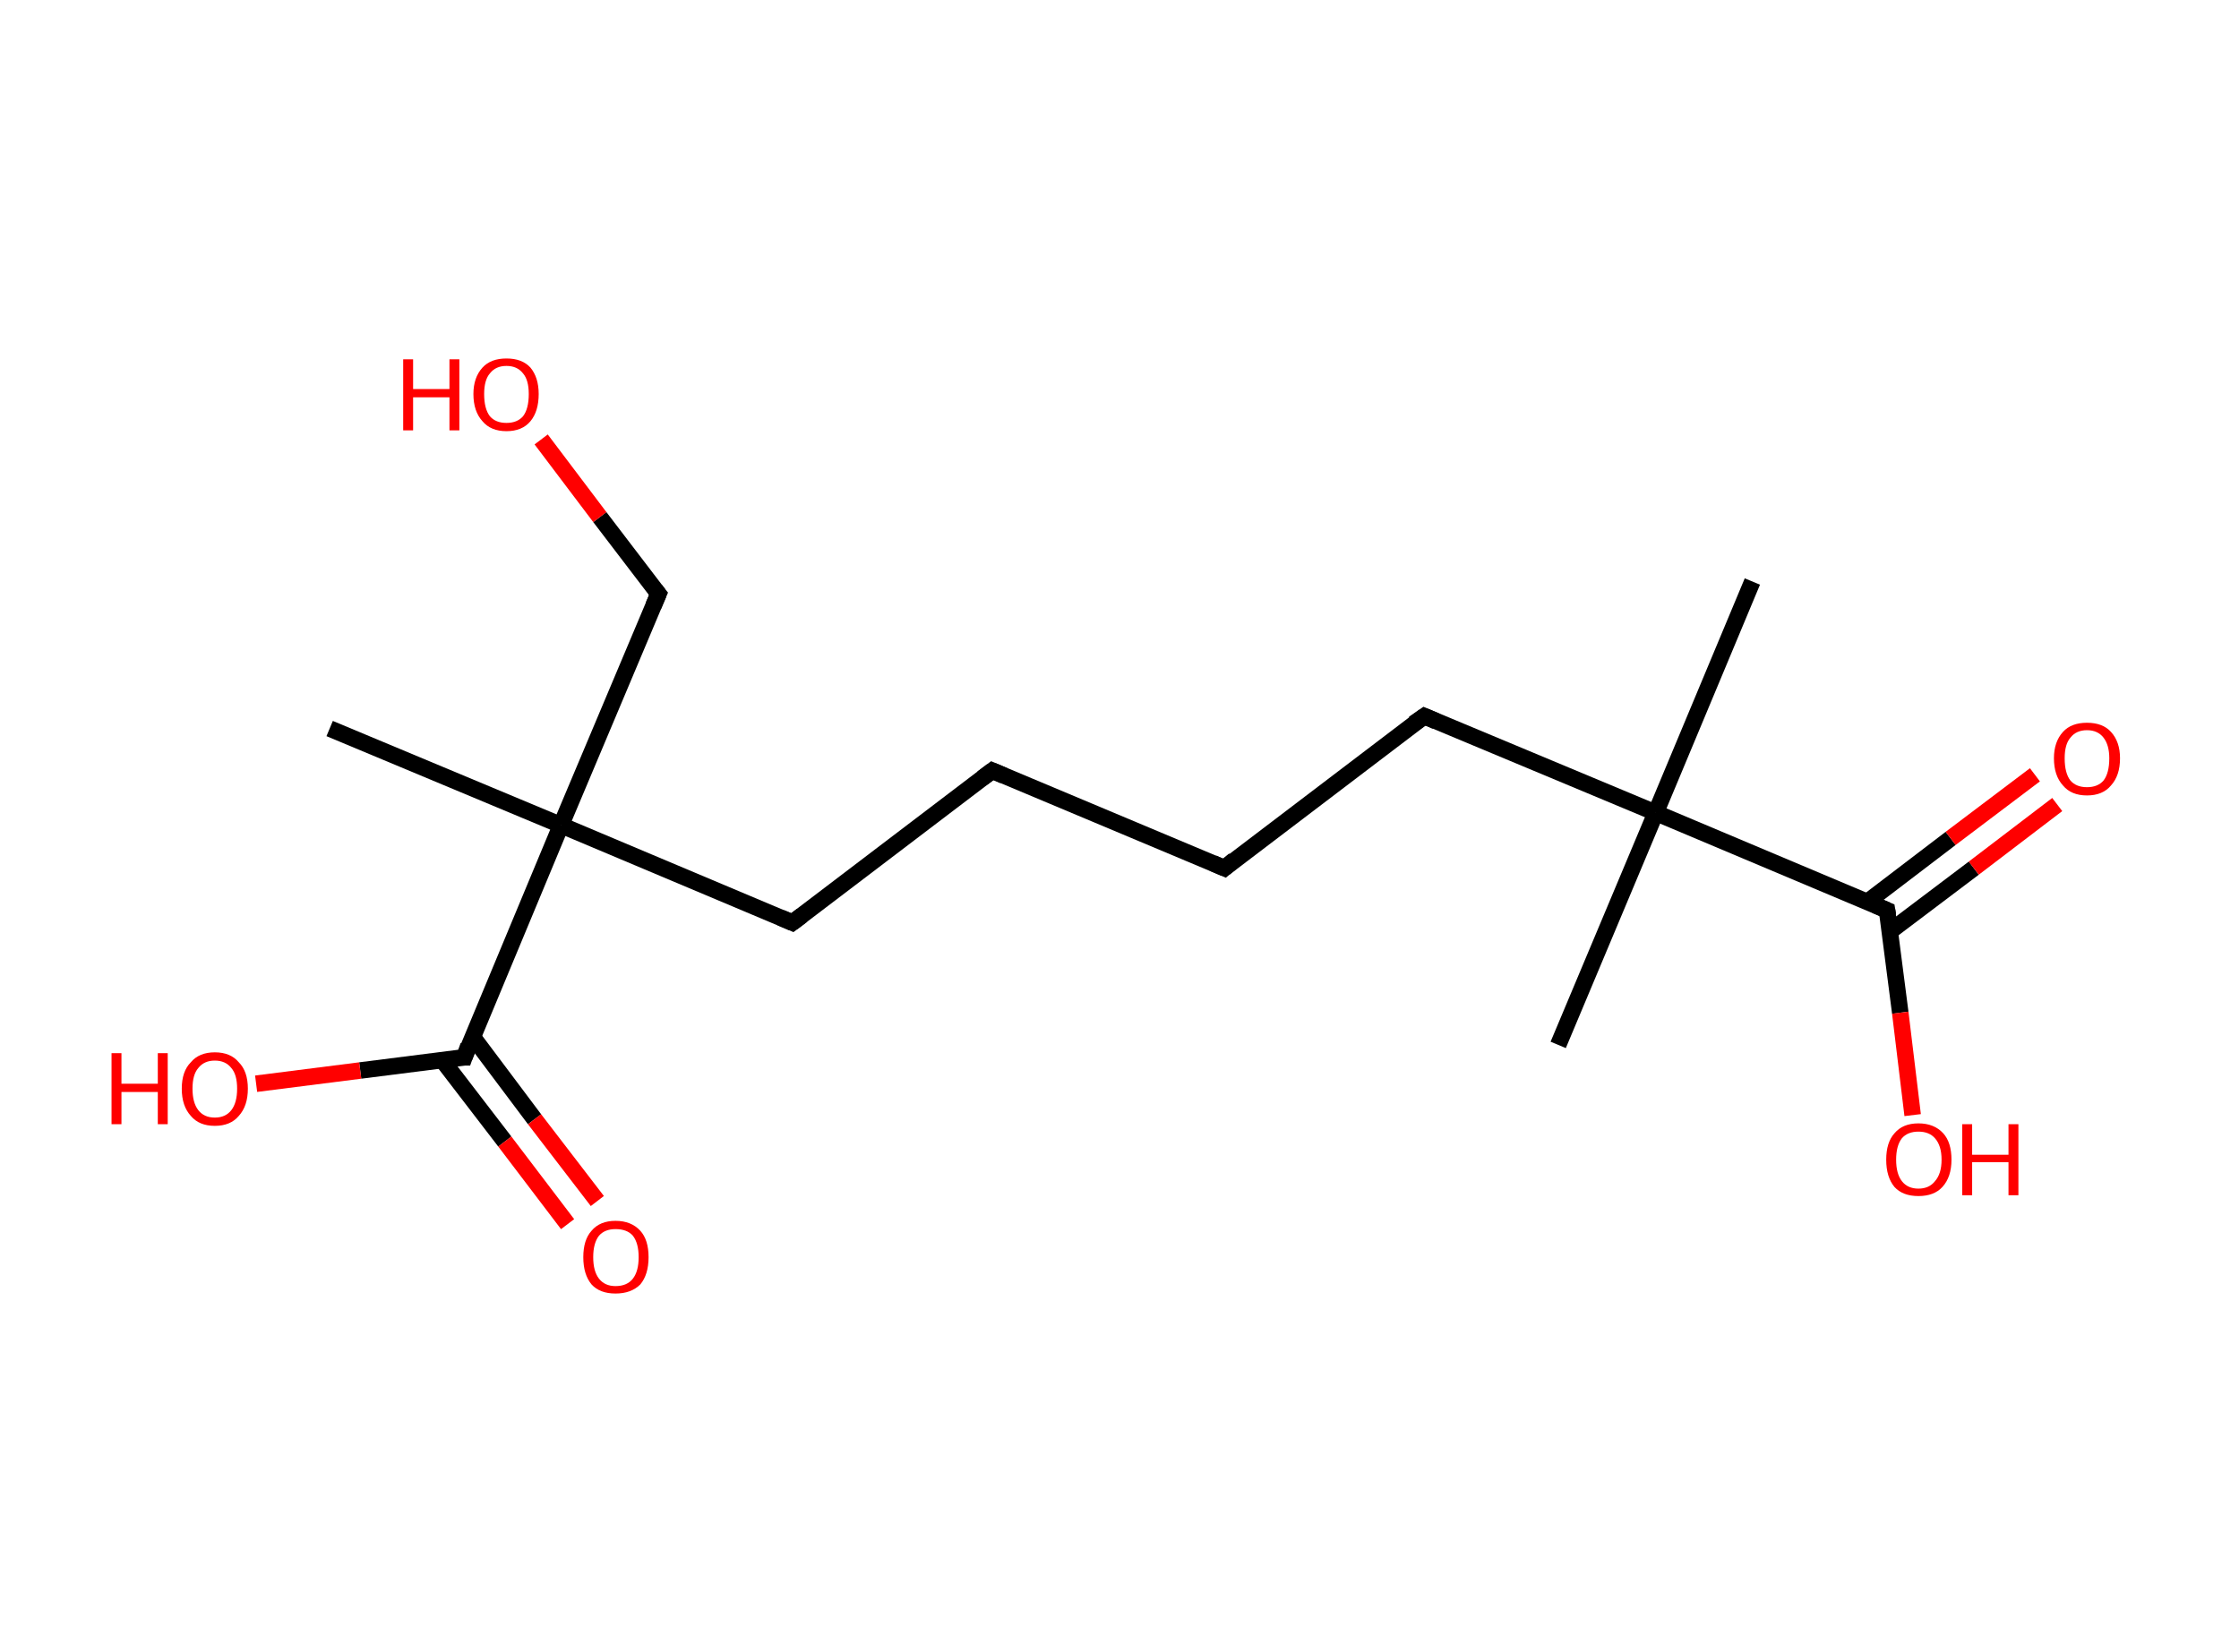 <?xml version='1.0' encoding='ASCII' standalone='yes'?>
<svg xmlns="http://www.w3.org/2000/svg" xmlns:rdkit="http://www.rdkit.org/xml" xmlns:xlink="http://www.w3.org/1999/xlink" version="1.1" baseProfile="full" xml:space="preserve" width="271px" height="200px" viewBox="0 0 271 200">
<!-- END OF HEADER -->
<rect style="opacity:1.0;fill:#FFFFFF;stroke:none" width="271.0" height="200.0" x="0.0" y="0.0"> </rect>
<path class="bond-0 atom-0 atom-1" d="M 212.1,70.4 L 200.4,98.4" style="fill:none;fill-rule:evenodd;stroke:#000000;stroke-width:2.0px;stroke-linecap:butt;stroke-linejoin:miter;stroke-opacity:1"/>
<path class="bond-1 atom-1 atom-2" d="M 200.4,98.4 L 188.6,126.5" style="fill:none;fill-rule:evenodd;stroke:#000000;stroke-width:2.0px;stroke-linecap:butt;stroke-linejoin:miter;stroke-opacity:1"/>
<path class="bond-2 atom-1 atom-3" d="M 200.4,98.4 L 172.4,86.7" style="fill:none;fill-rule:evenodd;stroke:#000000;stroke-width:2.0px;stroke-linecap:butt;stroke-linejoin:miter;stroke-opacity:1"/>
<path class="bond-3 atom-3 atom-4" d="M 172.4,86.7 L 148.2,105.1" style="fill:none;fill-rule:evenodd;stroke:#000000;stroke-width:2.0px;stroke-linecap:butt;stroke-linejoin:miter;stroke-opacity:1"/>
<path class="bond-4 atom-4 atom-5" d="M 148.2,105.1 L 120.1,93.3" style="fill:none;fill-rule:evenodd;stroke:#000000;stroke-width:2.0px;stroke-linecap:butt;stroke-linejoin:miter;stroke-opacity:1"/>
<path class="bond-5 atom-5 atom-6" d="M 120.1,93.3 L 95.9,111.7" style="fill:none;fill-rule:evenodd;stroke:#000000;stroke-width:2.0px;stroke-linecap:butt;stroke-linejoin:miter;stroke-opacity:1"/>
<path class="bond-6 atom-6 atom-7" d="M 95.9,111.7 L 67.9,99.9" style="fill:none;fill-rule:evenodd;stroke:#000000;stroke-width:2.0px;stroke-linecap:butt;stroke-linejoin:miter;stroke-opacity:1"/>
<path class="bond-7 atom-7 atom-8" d="M 67.9,99.9 L 39.9,88.2" style="fill:none;fill-rule:evenodd;stroke:#000000;stroke-width:2.0px;stroke-linecap:butt;stroke-linejoin:miter;stroke-opacity:1"/>
<path class="bond-8 atom-7 atom-9" d="M 67.9,99.9 L 79.7,71.9" style="fill:none;fill-rule:evenodd;stroke:#000000;stroke-width:2.0px;stroke-linecap:butt;stroke-linejoin:miter;stroke-opacity:1"/>
<path class="bond-9 atom-9 atom-10" d="M 79.7,71.9 L 72.6,62.6" style="fill:none;fill-rule:evenodd;stroke:#000000;stroke-width:2.0px;stroke-linecap:butt;stroke-linejoin:miter;stroke-opacity:1"/>
<path class="bond-9 atom-9 atom-10" d="M 72.6,62.6 L 65.5,53.2" style="fill:none;fill-rule:evenodd;stroke:#FF0000;stroke-width:2.0px;stroke-linecap:butt;stroke-linejoin:miter;stroke-opacity:1"/>
<path class="bond-10 atom-7 atom-11" d="M 67.9,99.9 L 56.2,128.0" style="fill:none;fill-rule:evenodd;stroke:#000000;stroke-width:2.0px;stroke-linecap:butt;stroke-linejoin:miter;stroke-opacity:1"/>
<path class="bond-11 atom-11 atom-12" d="M 53.5,128.3 L 61.1,138.2" style="fill:none;fill-rule:evenodd;stroke:#000000;stroke-width:2.0px;stroke-linecap:butt;stroke-linejoin:miter;stroke-opacity:1"/>
<path class="bond-11 atom-11 atom-12" d="M 61.1,138.2 L 68.7,148.2" style="fill:none;fill-rule:evenodd;stroke:#FF0000;stroke-width:2.0px;stroke-linecap:butt;stroke-linejoin:miter;stroke-opacity:1"/>
<path class="bond-11 atom-11 atom-12" d="M 57.2,125.5 L 64.7,135.5" style="fill:none;fill-rule:evenodd;stroke:#000000;stroke-width:2.0px;stroke-linecap:butt;stroke-linejoin:miter;stroke-opacity:1"/>
<path class="bond-11 atom-11 atom-12" d="M 64.7,135.5 L 72.3,145.4" style="fill:none;fill-rule:evenodd;stroke:#FF0000;stroke-width:2.0px;stroke-linecap:butt;stroke-linejoin:miter;stroke-opacity:1"/>
<path class="bond-12 atom-11 atom-13" d="M 56.2,128.0 L 43.6,129.6" style="fill:none;fill-rule:evenodd;stroke:#000000;stroke-width:2.0px;stroke-linecap:butt;stroke-linejoin:miter;stroke-opacity:1"/>
<path class="bond-12 atom-11 atom-13" d="M 43.6,129.6 L 31.0,131.2" style="fill:none;fill-rule:evenodd;stroke:#FF0000;stroke-width:2.0px;stroke-linecap:butt;stroke-linejoin:miter;stroke-opacity:1"/>
<path class="bond-13 atom-1 atom-14" d="M 200.4,98.4 L 228.4,110.2" style="fill:none;fill-rule:evenodd;stroke:#000000;stroke-width:2.0px;stroke-linecap:butt;stroke-linejoin:miter;stroke-opacity:1"/>
<path class="bond-14 atom-14 atom-15" d="M 228.7,112.8 L 238.9,105.1" style="fill:none;fill-rule:evenodd;stroke:#000000;stroke-width:2.0px;stroke-linecap:butt;stroke-linejoin:miter;stroke-opacity:1"/>
<path class="bond-14 atom-14 atom-15" d="M 238.9,105.1 L 249.0,97.4" style="fill:none;fill-rule:evenodd;stroke:#FF0000;stroke-width:2.0px;stroke-linecap:butt;stroke-linejoin:miter;stroke-opacity:1"/>
<path class="bond-14 atom-14 atom-15" d="M 226.0,109.2 L 236.1,101.5" style="fill:none;fill-rule:evenodd;stroke:#000000;stroke-width:2.0px;stroke-linecap:butt;stroke-linejoin:miter;stroke-opacity:1"/>
<path class="bond-14 atom-14 atom-15" d="M 236.1,101.5 L 246.3,93.8" style="fill:none;fill-rule:evenodd;stroke:#FF0000;stroke-width:2.0px;stroke-linecap:butt;stroke-linejoin:miter;stroke-opacity:1"/>
<path class="bond-15 atom-14 atom-16" d="M 228.4,110.2 L 230.0,122.6" style="fill:none;fill-rule:evenodd;stroke:#000000;stroke-width:2.0px;stroke-linecap:butt;stroke-linejoin:miter;stroke-opacity:1"/>
<path class="bond-15 atom-14 atom-16" d="M 230.0,122.6 L 231.5,135.0" style="fill:none;fill-rule:evenodd;stroke:#FF0000;stroke-width:2.0px;stroke-linecap:butt;stroke-linejoin:miter;stroke-opacity:1"/>
<path d="M 173.8,87.3 L 172.4,86.7 L 171.1,87.6" style="fill:none;stroke:#000000;stroke-width:2.0px;stroke-linecap:butt;stroke-linejoin:miter;stroke-opacity:1;"/>
<path d="M 149.4,104.1 L 148.2,105.1 L 146.8,104.5" style="fill:none;stroke:#000000;stroke-width:2.0px;stroke-linecap:butt;stroke-linejoin:miter;stroke-opacity:1;"/>
<path d="M 121.5,93.9 L 120.1,93.3 L 118.9,94.2" style="fill:none;stroke:#000000;stroke-width:2.0px;stroke-linecap:butt;stroke-linejoin:miter;stroke-opacity:1;"/>
<path d="M 97.1,110.8 L 95.9,111.7 L 94.5,111.1" style="fill:none;stroke:#000000;stroke-width:2.0px;stroke-linecap:butt;stroke-linejoin:miter;stroke-opacity:1;"/>
<path d="M 79.1,73.3 L 79.7,71.9 L 79.3,71.4" style="fill:none;stroke:#000000;stroke-width:2.0px;stroke-linecap:butt;stroke-linejoin:miter;stroke-opacity:1;"/>
<path d="M 56.7,126.6 L 56.2,128.0 L 55.5,128.0" style="fill:none;stroke:#000000;stroke-width:2.0px;stroke-linecap:butt;stroke-linejoin:miter;stroke-opacity:1;"/>
<path d="M 227.0,109.6 L 228.4,110.2 L 228.5,110.8" style="fill:none;stroke:#000000;stroke-width:2.0px;stroke-linecap:butt;stroke-linejoin:miter;stroke-opacity:1;"/>
<path class="atom-10" d="M 48.8 43.5 L 50.0 43.5 L 50.0 47.1 L 54.4 47.1 L 54.4 43.5 L 55.6 43.5 L 55.6 52.1 L 54.4 52.1 L 54.4 48.1 L 50.0 48.1 L 50.0 52.1 L 48.8 52.1 L 48.8 43.5 " fill="#FF0000"/>
<path class="atom-10" d="M 57.3 47.7 Q 57.3 45.7, 58.4 44.5 Q 59.4 43.4, 61.3 43.4 Q 63.2 43.4, 64.2 44.5 Q 65.2 45.7, 65.2 47.7 Q 65.2 49.8, 64.2 51.0 Q 63.2 52.2, 61.3 52.2 Q 59.4 52.2, 58.4 51.0 Q 57.3 49.8, 57.3 47.7 M 61.3 51.2 Q 62.6 51.2, 63.3 50.4 Q 64.0 49.5, 64.0 47.7 Q 64.0 46.0, 63.3 45.2 Q 62.6 44.3, 61.3 44.3 Q 60.0 44.3, 59.3 45.2 Q 58.6 46.0, 58.6 47.7 Q 58.6 49.5, 59.3 50.4 Q 60.0 51.2, 61.3 51.2 " fill="#FF0000"/>
<path class="atom-12" d="M 70.6 152.2 Q 70.6 150.1, 71.6 149.0 Q 72.6 147.8, 74.5 147.8 Q 76.4 147.8, 77.5 149.0 Q 78.5 150.1, 78.5 152.2 Q 78.5 154.3, 77.5 155.5 Q 76.4 156.6, 74.5 156.6 Q 72.6 156.6, 71.6 155.5 Q 70.6 154.3, 70.6 152.2 M 74.5 155.7 Q 75.9 155.7, 76.6 154.8 Q 77.3 153.9, 77.3 152.2 Q 77.3 150.5, 76.6 149.6 Q 75.9 148.8, 74.5 148.8 Q 73.2 148.8, 72.5 149.6 Q 71.8 150.5, 71.8 152.2 Q 71.8 153.9, 72.5 154.8 Q 73.2 155.7, 74.5 155.7 " fill="#FF0000"/>
<path class="atom-13" d="M 13.5 127.5 L 14.7 127.5 L 14.7 131.2 L 19.1 131.2 L 19.1 127.5 L 20.3 127.5 L 20.3 136.1 L 19.1 136.1 L 19.1 132.2 L 14.7 132.2 L 14.7 136.1 L 13.5 136.1 L 13.5 127.5 " fill="#FF0000"/>
<path class="atom-13" d="M 22.0 131.8 Q 22.0 129.7, 23.1 128.6 Q 24.1 127.4, 26.0 127.4 Q 27.9 127.4, 28.9 128.6 Q 30.0 129.7, 30.0 131.8 Q 30.0 133.9, 28.9 135.1 Q 27.9 136.3, 26.0 136.3 Q 24.1 136.3, 23.1 135.1 Q 22.0 133.9, 22.0 131.8 M 26.0 135.3 Q 27.3 135.3, 28.0 134.4 Q 28.7 133.5, 28.7 131.8 Q 28.7 130.1, 28.0 129.3 Q 27.3 128.4, 26.0 128.4 Q 24.7 128.4, 24.0 129.3 Q 23.3 130.1, 23.3 131.8 Q 23.3 133.5, 24.0 134.4 Q 24.7 135.3, 26.0 135.3 " fill="#FF0000"/>
<path class="atom-15" d="M 248.6 91.8 Q 248.6 89.8, 249.7 88.6 Q 250.7 87.5, 252.6 87.5 Q 254.5 87.5, 255.5 88.6 Q 256.6 89.8, 256.6 91.8 Q 256.6 93.9, 255.5 95.1 Q 254.5 96.3, 252.6 96.3 Q 250.7 96.3, 249.7 95.1 Q 248.6 93.9, 248.6 91.8 M 252.6 95.3 Q 253.9 95.3, 254.6 94.5 Q 255.3 93.6, 255.3 91.8 Q 255.3 90.2, 254.6 89.3 Q 253.9 88.4, 252.6 88.4 Q 251.3 88.4, 250.6 89.3 Q 249.9 90.1, 249.9 91.8 Q 249.9 93.6, 250.6 94.5 Q 251.3 95.3, 252.6 95.3 " fill="#FF0000"/>
<path class="atom-16" d="M 228.3 140.4 Q 228.3 138.3, 229.3 137.2 Q 230.3 136.0, 232.2 136.0 Q 234.1 136.0, 235.2 137.2 Q 236.2 138.3, 236.2 140.4 Q 236.2 142.5, 235.1 143.7 Q 234.1 144.8, 232.2 144.8 Q 230.3 144.8, 229.3 143.7 Q 228.3 142.5, 228.3 140.4 M 232.2 143.9 Q 233.5 143.9, 234.2 143.0 Q 235.0 142.1, 235.0 140.4 Q 235.0 138.7, 234.2 137.8 Q 233.5 137.0, 232.2 137.0 Q 230.9 137.0, 230.2 137.8 Q 229.5 138.7, 229.5 140.4 Q 229.5 142.1, 230.2 143.0 Q 230.9 143.9, 232.2 143.9 " fill="#FF0000"/>
<path class="atom-16" d="M 237.5 136.1 L 238.7 136.1 L 238.7 139.8 L 243.1 139.8 L 243.1 136.1 L 244.3 136.1 L 244.3 144.7 L 243.1 144.7 L 243.1 140.7 L 238.7 140.7 L 238.7 144.7 L 237.5 144.7 L 237.5 136.1 " fill="#FF0000"/>
</svg>
